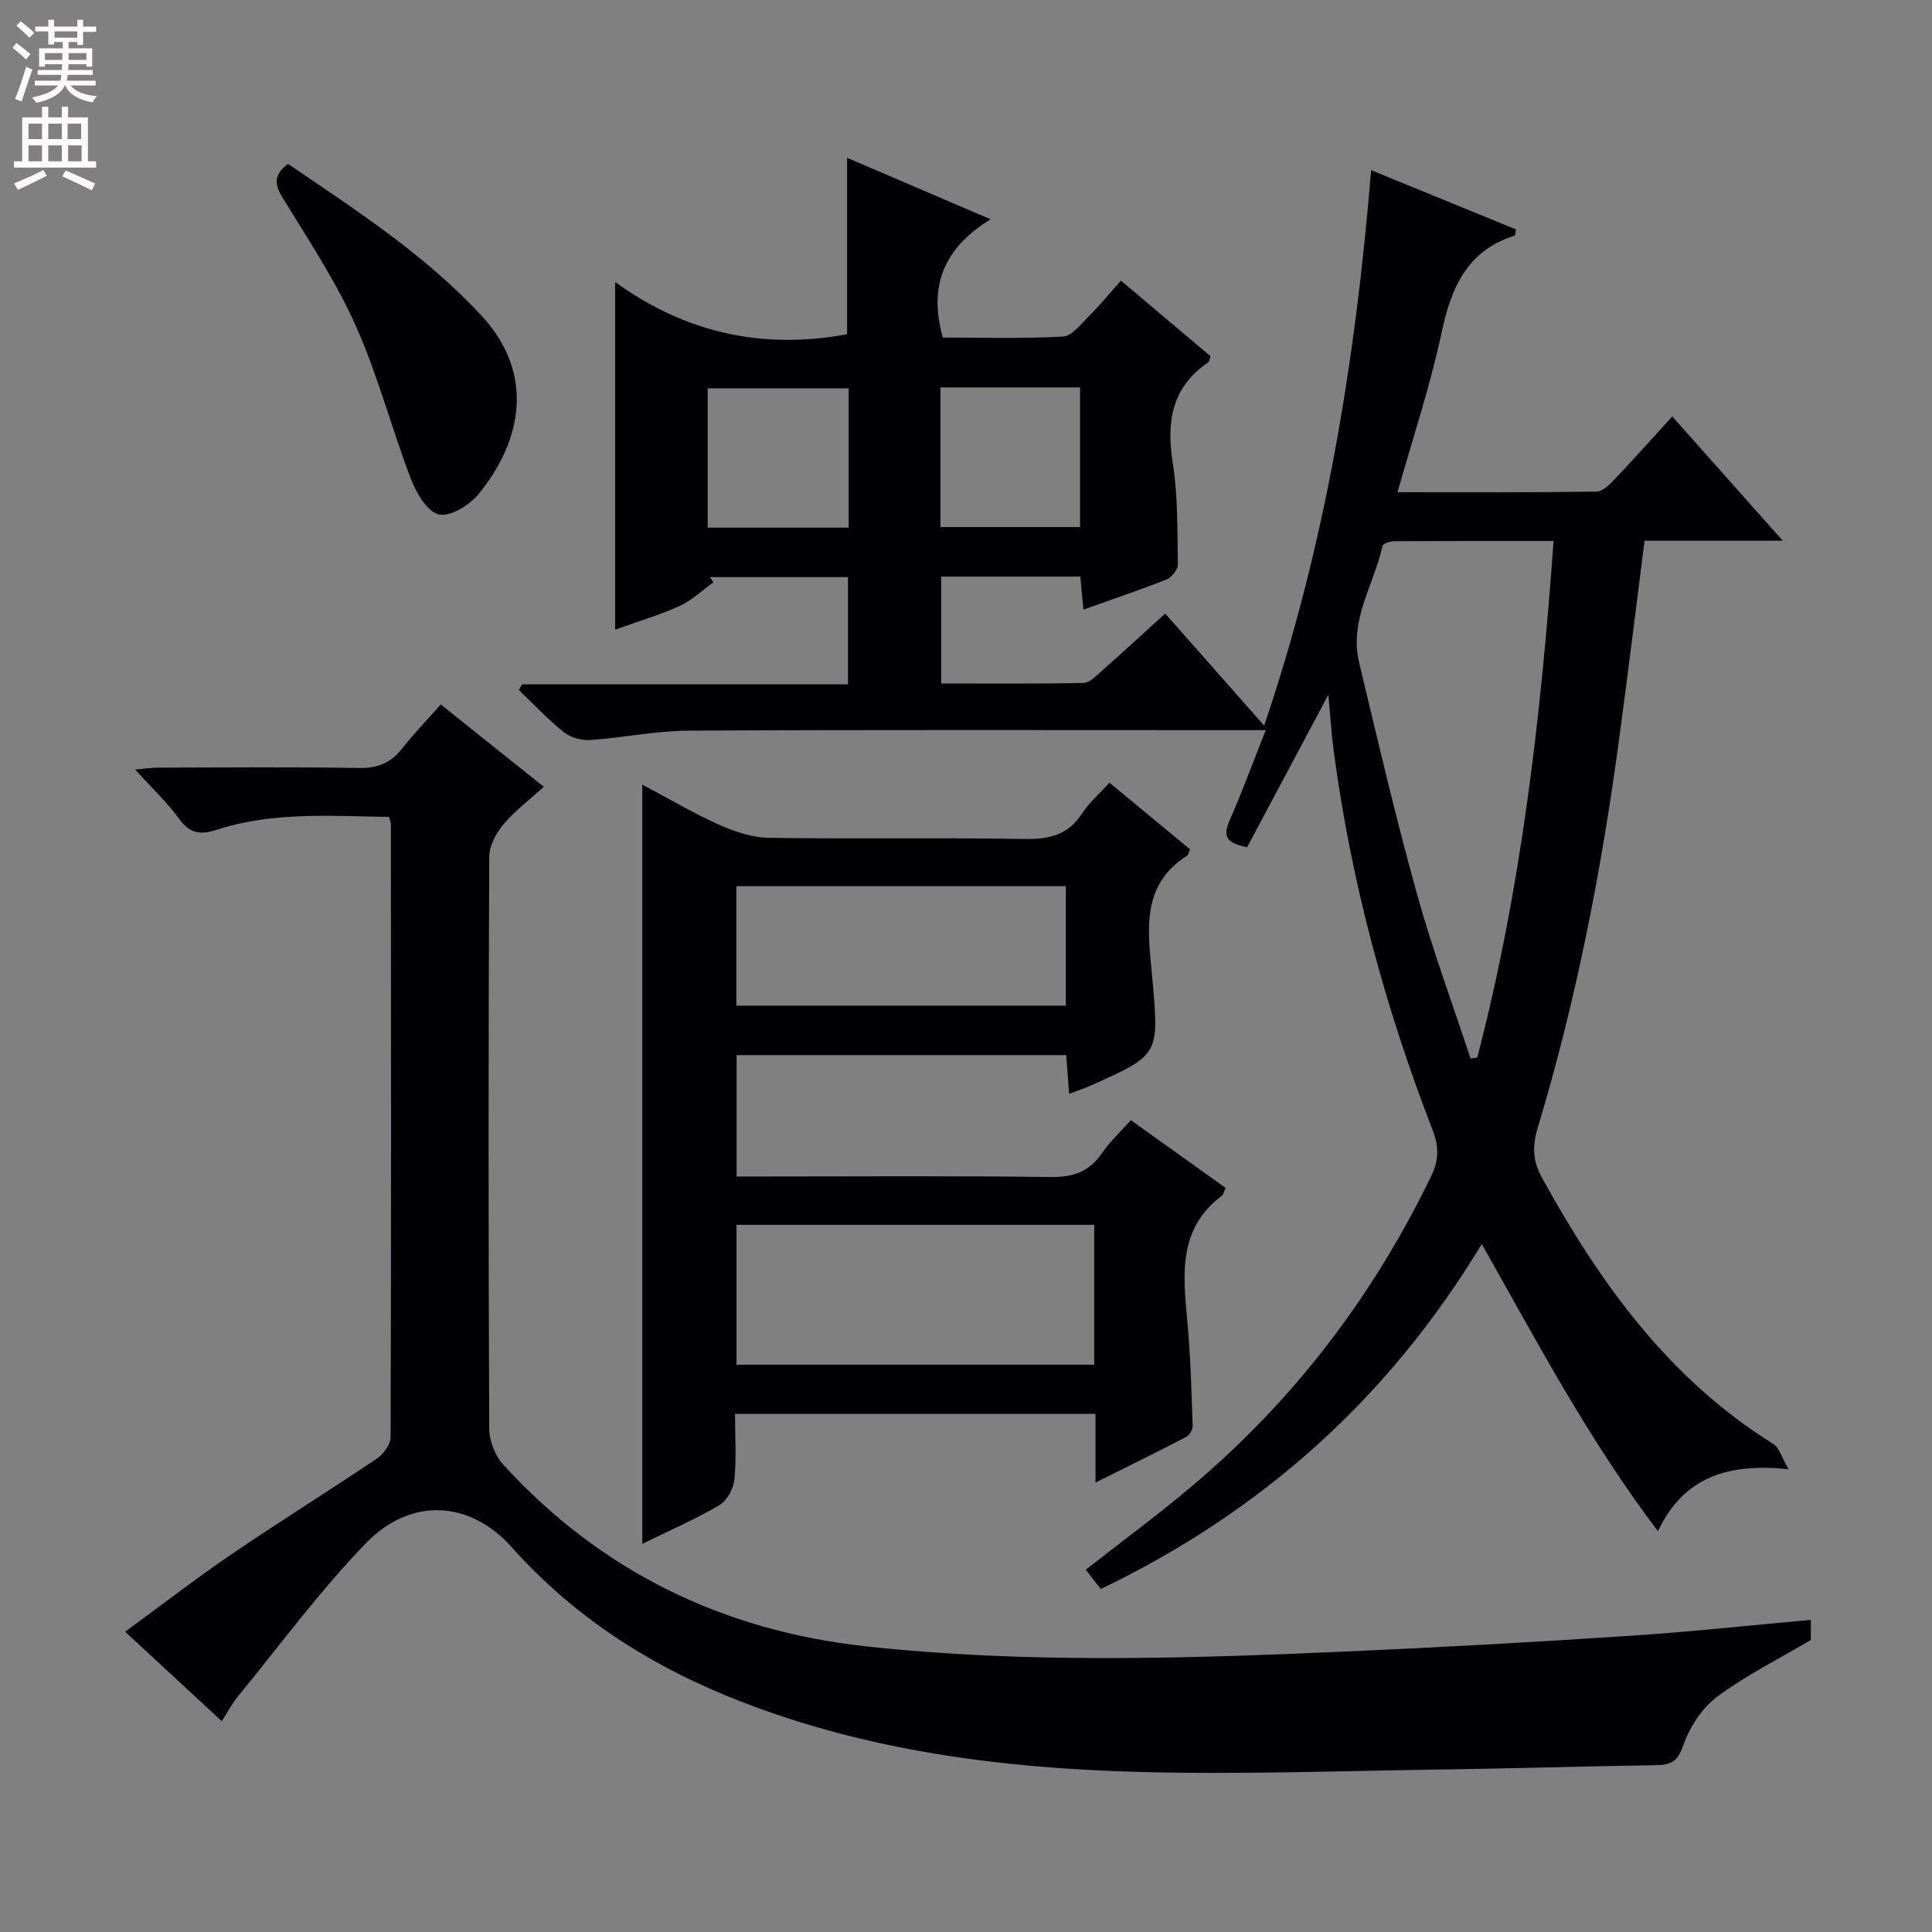 <svg enable-background="new 0 0 400 400" viewBox="0 0 400 400" xmlns="http://www.w3.org/2000/svg"><rect x="0" y="0" width="400" height="400" fill="#808080" stroke="none"/><g fill="#010103"><path d="m227.9 328.99c-1.01-1.31-2.01-2.59-3.11-4 7.34-5.75 14.79-11.24 21.86-17.19 21.19-17.85 37.63-39.41 49.69-64.36 1.59-3.28 1.57-6.12.28-9.45-9.82-25.33-16.88-51.39-20.47-78.35-.5-3.78-.74-7.59-1.13-11.8-5.79 10.88-11.35 21.32-16.81 31.56-4.07-.77-5.12-2.12-3.7-5.37 2.59-5.9 4.81-11.95 7.55-18.86-2.53 0-4.27 0-6.01 0-37.83 0-75.67-.1-113.5.1-6.78.04-13.54 1.48-20.33 1.94-1.81.12-4.08-.5-5.48-1.61-3.32-2.65-6.23-5.79-9.31-8.73.21-.4.43-.79.64-1.19h67.5c0-7.63 0-14.71 0-22.2-9.46 0-19.02 0-28.58 0 .24.36.48.72.72 1.07-2.31 1.66-4.42 3.73-6.96 4.89-4.2 1.91-8.66 3.22-13.39 4.92 0-23.93 0-47.4 0-71.98 14.49 10.54 30.56 14.07 48.02 10.82 0-11.8 0-23.86 0-36.53 9.59 4.11 19.11 8.19 29.71 12.73-9.63 5.92-12.92 13.72-9.89 24.49 8.03 0 16.46.25 24.85-.2 1.85-.1 3.71-2.54 5.32-4.15 2.24-2.23 4.25-4.68 6.71-7.44 6.61 5.58 12.64 10.66 18.56 15.66-.27.72-.29 1.13-.49 1.27-7.65 5.18-8.68 12.38-7.33 20.96 1.08 6.86.92 13.93 1.04 20.91.02 1.04-1.28 2.65-2.34 3.07-5.53 2.19-11.17 4.09-17.21 6.24-.23-2.41-.42-4.47-.64-6.83-9.49 0-18.93 0-28.81 0v22.13c9.9 0 19.67.09 29.44-.11 1.24-.02 2.57-1.39 3.66-2.36 4.36-3.85 8.63-7.79 13.29-12.01 6.74 7.63 13.29 15.05 20.48 23.2 12.76-37.59 18.92-75.67 22.15-115 10.54 4.31 20.31 8.3 30 12.27-.17.74-.16 1.23-.3 1.28-9.77 3.11-13.11 10.65-15.09 19.98-2.33 10.99-5.93 21.72-9.14 33.14 14 0 27.6.08 41.2-.12 1.32-.02 2.81-1.57 3.89-2.71 3.88-4.08 7.62-8.29 11.78-12.86 7.54 8.48 14.85 16.7 22.88 25.74-10.25 0-19.33 0-28.61 0-1.81 14.17-3.49 27.97-5.36 41.74-3.65 27.01-8.88 53.69-16.76 79.81-1.13 3.75-1.08 6.77.87 10.32 12.02 21.85 26.28 41.66 47.92 55.15 1.21.75 1.67 2.69 3.14 5.21-12.34-1.25-21.62 1.41-27.04 12.84-14.29-18.85-24.96-39.06-36.47-59.46-19.29 31.88-45.36 55.3-78.89 71.43zm93.75-216.98c-11.38 0-22.18-.02-32.98.04-.85.01-2.33.49-2.44.99-1.76 7.98-6.91 15.38-4.86 24.02 3.8 15.96 7.54 31.94 11.92 47.75 3.21 11.59 7.41 22.91 11.17 34.36.46-.07.93-.15 1.39-.22 9.09-34.85 13.18-70.44 15.8-106.94zm-145.94-31.6c-10.14 0-19.7 0-29.2 0v28.83h29.2c0-9.79 0-19.22 0-28.83zm19 28.71h28.91c0-9.89 0-19.31 0-28.91-9.74 0-19.17 0-28.91 0z"/><path d="m374.91 335.38v4.16c-6.83 4.05-13.54 7.38-19.44 11.79-3.13 2.34-5.66 6.27-6.96 10.01-1.13 3.26-2.43 4.07-5.51 4.12-15.31.22-30.62.71-45.93.92-20.65.29-41.31 1.05-61.94.46-27.82-.79-55.31-4.32-81.55-14.48-18.28-7.07-34.42-17.23-47.59-31.98-8.7-9.75-20.94-10.51-30.31-.8-9.54 9.88-17.74 21.06-26.47 31.71-1.14 1.39-1.98 3.03-3.3 5.06-6.6-6.11-12.98-12.02-20-18.52 7.66-5.6 14.71-11.06 22.07-16.07 9.9-6.74 20.09-13.07 30.02-19.76 1.38-.93 2.87-2.95 2.87-4.47.14-42.33.09-84.66.06-126.99 0-.31-.17-.61-.4-1.4-11.93-.18-24.03-1.14-35.8 2.7-3.12 1.02-5.42.77-7.58-2.22-2.5-3.47-5.68-6.44-9.18-10.3 2.13-.18 3.49-.39 4.86-.39 13.83-.02 27.67-.17 41.5.08 3.89.07 6.59-1.07 8.93-4.05 2.46-3.12 5.24-5.99 8-9.11 7.08 5.66 13.95 11.15 21.33 17.05-2.93 2.66-5.96 4.94-8.34 7.76-1.53 1.81-2.95 4.44-2.96 6.7-.18 39.5-.18 79 0 118.49.01 2.5 1.23 5.55 2.92 7.4 20.15 22.08 45.46 34.36 74.95 37.59 33.02 3.62 66.16 2.55 99.26 1.1 19.27-.85 38.54-1.91 57.79-3.18 12.76-.8 25.48-2.19 38.7-3.38z"/><path d="m226.81 306.95c0-5.41 0-9.69 0-14.22-24.96 0-49.52 0-74.63 0 0 4.76.31 9.24-.14 13.64-.19 1.89-1.54 4.36-3.11 5.27-5.29 3.06-10.92 5.53-15.95 7.99 0-52.11 0-104.23 0-157.19 5.67 3.01 10.64 5.97 15.88 8.3 3.22 1.44 6.86 2.67 10.33 2.72 17.65.27 35.31-.06 52.97.24 5.08.09 8.98-.83 11.87-5.28 1.43-2.2 3.5-3.98 5.67-6.38 5.64 4.66 11.2 9.27 16.68 13.8-.29.71-.33 1.13-.54 1.27-10.01 6.32-8.06 16.24-7.26 25.48 1.36 15.75 1.6 15.74-12.61 22.11-1.34.6-2.75 1.06-4.62 1.77-.21-2.81-.4-5.33-.6-8.02-22.8 0-45.37 0-68.24 0v25.13h6.05c19.66 0 39.31-.15 58.96.11 4.61.06 7.94-1.04 10.57-4.87 1.66-2.42 3.88-4.47 6.04-6.9 6.75 4.83 13.19 9.43 19.63 14.03-.38.8-.47 1.39-.81 1.64-9.02 6.77-8.04 16.2-7.14 25.77.69 7.27.86 14.59 1.12 21.89.03.77-.71 1.93-1.41 2.29-5.89 3.06-11.83 5.97-18.71 9.41zm-.26-24.4c0-9.91 0-19.46 0-28.96-24.93 0-49.49 0-74.06 0v28.96zm-74.09-74.34h68.21c0-8.45 0-16.53 0-24.74-22.86 0-45.39 0-68.21 0z"/><path d="m59.62 33.93c14.13 9.6 28.38 18.82 40.04 31.39 11.08 11.94 8.55 25.79-.57 36.97-1.87 2.29-5.86 4.75-8.22 4.22-2.39-.54-4.67-4.42-5.78-7.3-4.02-10.52-6.86-21.53-11.44-31.78-4.11-9.2-9.77-17.74-15.07-26.37-1.69-2.77-2.08-4.73 1.04-7.13z"/></g><path d="m2.6 9.9.8-1c.9.7 1.9 1.4 2.9 2.3l-.9 1.1c-1.1-1-2-1.8-2.8-2.4zm.5 10.6c.9-2.1 1.6-4.3 2.3-6.7.4.2.8.4 1.3.6-.7 2.1-1.5 4.3-2.2 6.6zm.3-15.2.9-.9c1 .8 2 1.6 2.8 2.4l-1 1c-.9-.9-1.8-1.7-2.7-2.5zm12.6-1.2h1.2v1.4h2.7v1.1h-2.7v2.7h-1.2v-.6h-1.8v1.3h4.9v3.8h-1.2v-.5h-3.7c0 .4-.1.9-.1 1.2h5.1v1h-5.2c0 .5-.1.9-.2 1.2h6v1h-5.2c1.1 1.3 2.9 2 5.5 2.2-.4.4-.7.8-.9 1.3-2.9-.5-4.8-1.6-5.7-3.5h-.1c-.8 1.7-2.7 2.9-5.9 3.6-.2-.4-.6-.8-.9-1.1 2.8-.6 4.6-1.4 5.4-2.5h-4.8v-1h5.3c.1-.3.2-.7.2-1.2h-4.9v-1h5c0-.4 0-.8.1-1.2h-3.6v.5h-1.2v-3.8h4.9v-1.3h-1.8v.5h-1.2v-2.7h-2.7v-1h2.7v-1.4h1.2v1.4h4.8zm-6.7 8.3h3.6c0-.4 0-.9 0-1.4h-3.6zm1.9-4.6h4.8v-1.3h-4.7v1.3zm6.7 3.2h-3.7v1.4h3.7z" fill="#fcfafa"/><path d="m8.7 22.1h1.3v2.2h2.8v-2.2h1.3v2.2h4.1v9.1h1.7v1.3h-17v-1.3h1.7v-9.1h4.1zm.3 13.1.7 1.2c-1.8.9-3.8 1.9-6 2.9-.2-.4-.5-.8-.8-1.3 2.3-1 4.4-1.9 6.1-2.8zm-3.1-6.4h2.8v-3.2h-2.8zm0 4.6h2.8v-3.3h-2.8zm4.1-4.6h2.8v-3.2h-2.8zm0 4.6h2.8v-3.3h-2.8zm3.6 1.9c2.1.9 4.1 1.8 6.1 2.7l-.7 1.4c-2.2-1.1-4.2-2-6.1-2.9zm3.2-9.7h-2.8v3.2h2.8zm-2.7 7.8h2.8v-3.3h-2.8z" fill="#fcfafa"/></svg>